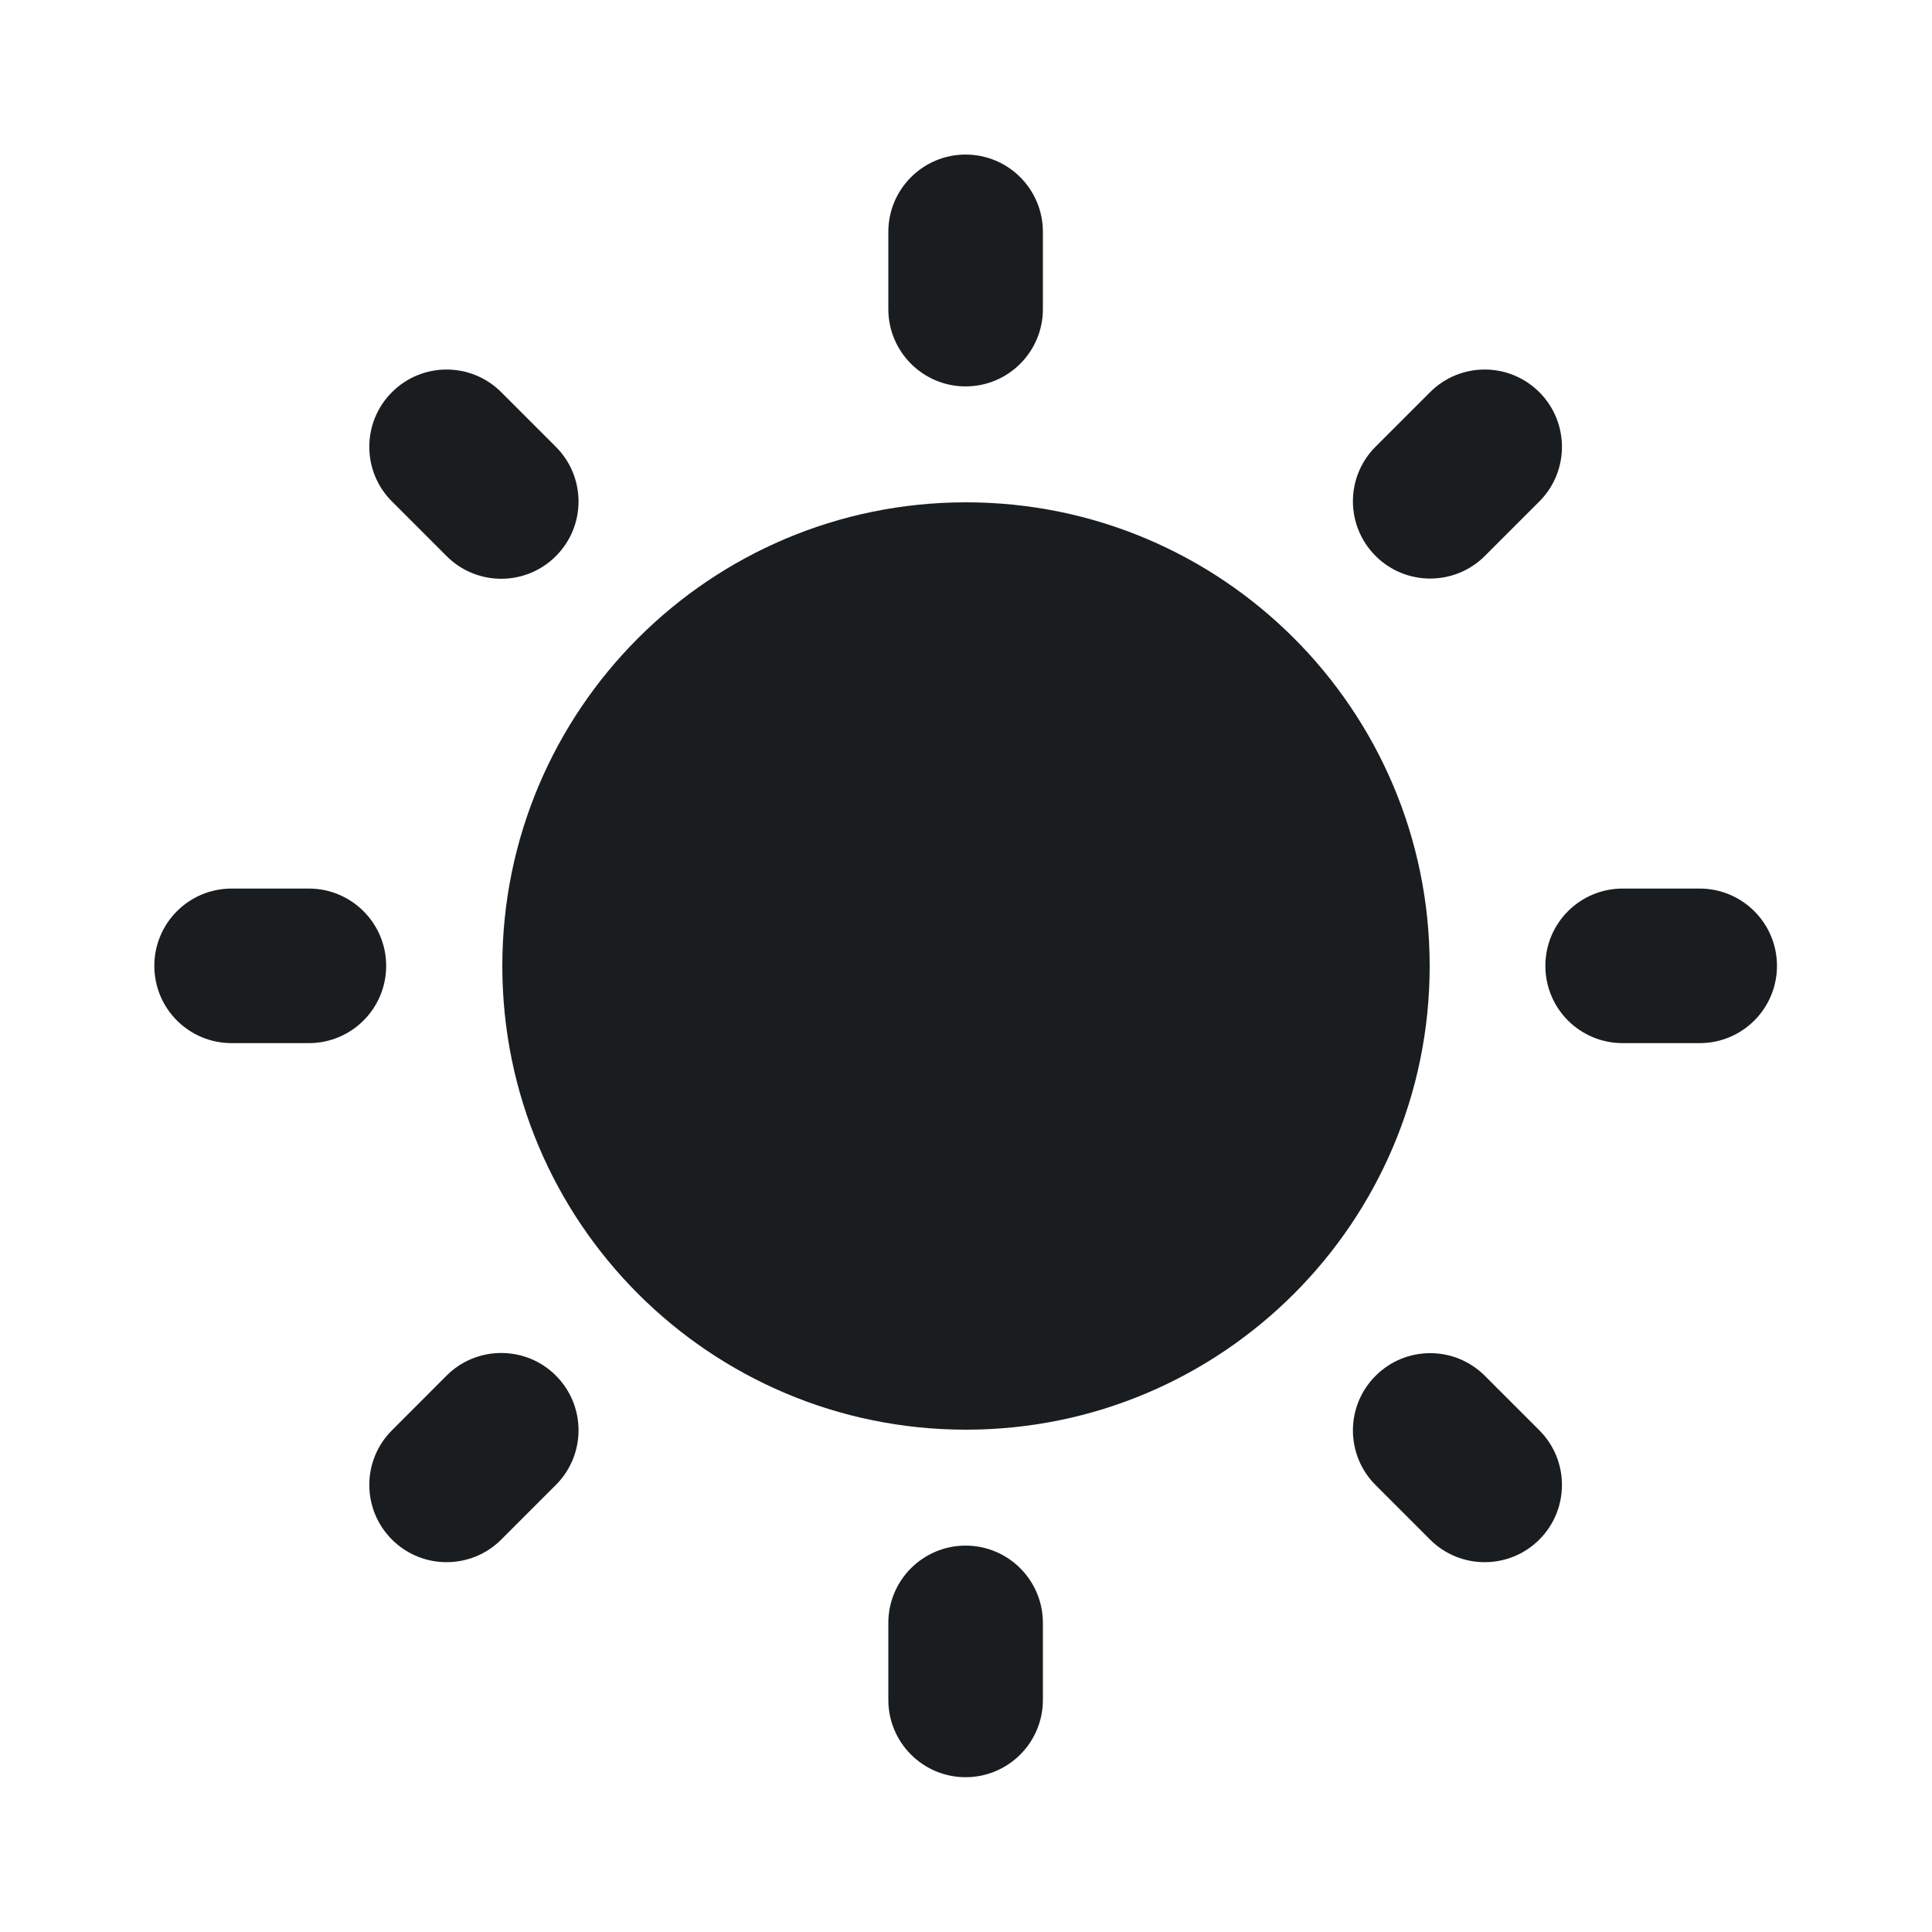 <svg width="17" height="17" viewBox="0 0 25 24" fill="none" xmlns="http://www.w3.org/2000/svg">
<path fill-rule="evenodd" clip-rule="evenodd" d="M12.5 18C15.814 18 18.5 15.314 18.5 12C18.5 8.686 15.814 6 12.5 6C9.186 6 6.5 8.686 6.5 12C6.5 15.314 9.186 18 12.5 18Z" fill="#1A1D1F"/>
<path fill-rule="evenodd" clip-rule="evenodd" d="M12.495 1.5C13.047 1.5 13.495 1.948 13.495 2.5V3.5C13.495 4.052 13.047 4.5 12.495 4.5C11.943 4.5 11.495 4.052 11.495 3.5V2.5C11.495 1.948 11.943 1.5 12.495 1.5Z" fill="#1A1D1F"/>
<path fill-rule="evenodd" clip-rule="evenodd" d="M12.495 19.5C13.047 19.5 13.495 19.948 13.495 20.5V21.497C13.495 22.049 13.047 22.497 12.495 22.497C11.943 22.497 11.495 22.049 11.495 21.497V20.5C11.495 19.948 11.943 19.5 12.495 19.5Z" fill="#1A1D1F"/>
<path fill-rule="evenodd" clip-rule="evenodd" d="M1.997 11.998C1.997 11.446 2.444 10.998 2.997 10.998H3.997C4.549 10.998 4.997 11.446 4.997 11.998C4.997 12.551 4.549 12.998 3.997 12.998H2.997C2.444 12.998 1.997 12.551 1.997 11.998Z" fill="#1A1D1F"/>
<path fill-rule="evenodd" clip-rule="evenodd" d="M19.997 11.998C19.997 11.446 20.444 10.998 20.997 10.998H21.994C22.546 10.998 22.994 11.446 22.994 11.998C22.994 12.551 22.546 12.998 21.994 12.998H20.997C20.444 12.998 19.997 12.551 19.997 11.998Z" fill="#1A1D1F"/>
<path fill-rule="evenodd" clip-rule="evenodd" d="M5.072 19.422C4.681 19.031 4.681 18.398 5.072 18.008L5.779 17.3C6.169 16.91 6.803 16.91 7.193 17.3C7.584 17.691 7.584 18.324 7.193 18.715L6.486 19.422C6.095 19.812 5.462 19.812 5.072 19.422Z" fill="#1A1D1F"/>
<path fill-rule="evenodd" clip-rule="evenodd" d="M17.8 6.694C17.409 6.303 17.409 5.67 17.8 5.28L18.505 4.575C18.895 4.184 19.528 4.184 19.919 4.575C20.309 4.965 20.309 5.599 19.919 5.989L19.214 6.694C18.823 7.084 18.19 7.084 17.8 6.694Z" fill="#1A1D1F"/>
<path fill-rule="evenodd" clip-rule="evenodd" d="M5.072 4.575C5.462 4.184 6.095 4.184 6.486 4.575L7.193 5.282C7.584 5.673 7.584 6.306 7.193 6.696C6.803 7.087 6.169 7.087 5.779 6.696L5.072 5.989C4.681 5.599 4.681 4.965 5.072 4.575Z" fill="#1A1D1F"/>
<path fill-rule="evenodd" clip-rule="evenodd" d="M17.8 17.303C18.19 16.912 18.823 16.912 19.214 17.303L19.919 18.008C20.309 18.398 20.309 19.031 19.919 19.422C19.528 19.812 18.895 19.812 18.505 19.422L17.8 18.717C17.409 18.326 17.409 17.693 17.8 17.303Z" fill="#1A1D1F"/>
</svg>

